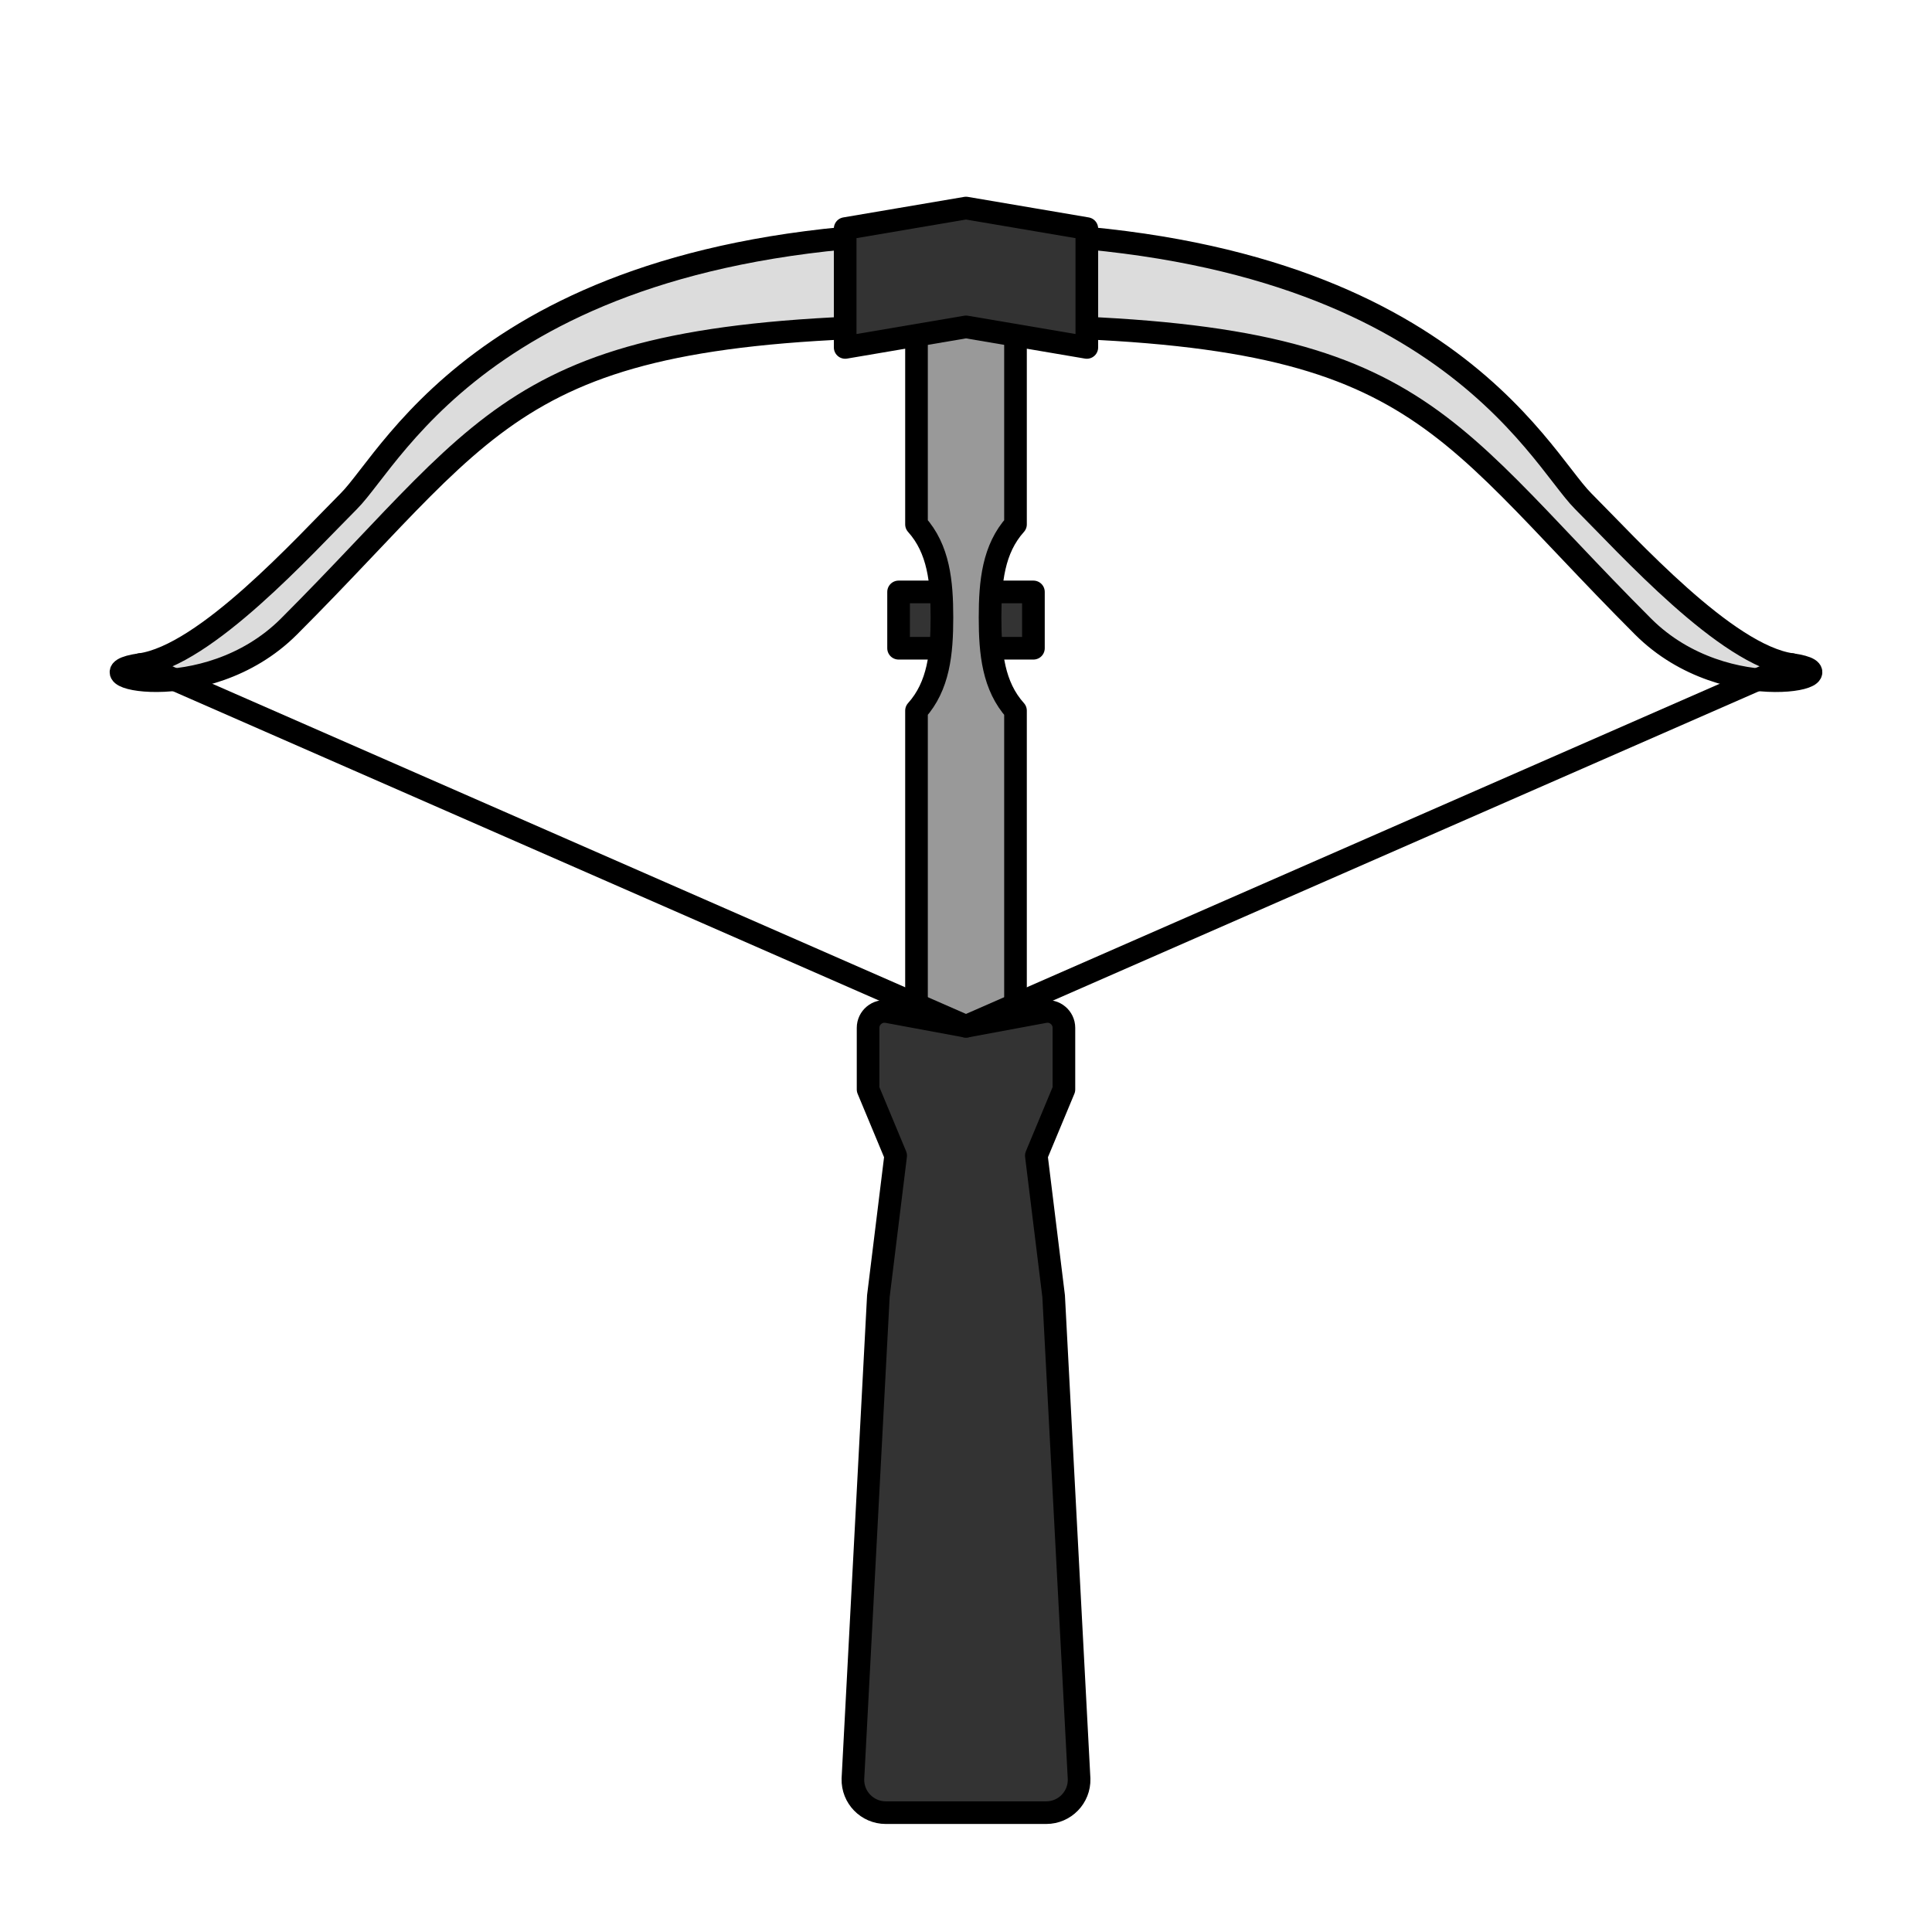 <?xml version="1.0" encoding="UTF-8"?>
<svg id="Layer_1" xmlns="http://www.w3.org/2000/svg" viewBox="0 0 2048 2048">
  <defs>
    <style>
      .cls-1 {
        fill: none;
      }

      .cls-1, .cls-2, .cls-3, .cls-4 {
        stroke: #000;
        stroke-linecap: round;
        stroke-linejoin: round;
        stroke-width: 24px;
      }

      .cls-2 {
        fill: #333;
      }

      .cls-3 {
        fill: #999;
      }

      .cls-4 {
        fill: #dcdcdc;
      }
    </style>
  </defs>
  <rect class="cls-2" x="952.53" y="627.46" width="142.94" height="59.7"/>
  <path class="cls-4" d="M1899.28,704.47c-69.34-9.73-172.98-125.14-221.12-173.27-48.14-48.14-157.1-284.54-654.16-284.54s-606.02,236.4-654.16,284.54-151.78,163.54-221.12,173.27c-73.71,10.34,68.64,48.62,157.56-40.29,228.64-228.64,238.92-319.06,717.72-319.06s489.08,90.42,717.72,319.06c88.92,88.92,231.27,50.64,157.56,40.29Z"/>
  <path class="cls-3" d="M1076.47,313.61h-104.94v242.24c23.53,26.17,26.96,60.78,26.96,98.74s-3.43,72.57-26.96,98.74v388.23h104.94v-388.23c-23.53-26.17-26.96-60.78-26.96-98.74s3.43-72.57,26.96-98.74v-242.24Z"/>
  <path class="cls-2" d="M1143.88,1885.67l-26.98-511.67-18.34-148.99,29.23-70.15v-65.28c0-10.89-9.89-19.12-20.6-17.13l-83.19,15.44-83.19-15.44c-10.71-1.99-20.6,6.23-20.6,17.13v65.28l29.23,70.15-18.34,148.99-26.98,511.67c-.55,19.61,15.2,35.81,34.83,35.81h170.11c19.62,0,35.37-16.2,34.83-35.81Z"/>
  <polyline class="cls-1" points="148.72 704.47 1024 1087.9 1899.28 704.47"/>
  <polygon class="cls-2" points="1152.08 368.29 1024 346.52 895.92 368.29 895.92 242.31 1024 220.54 1152.08 242.31 1152.08 368.29"/>
</svg>